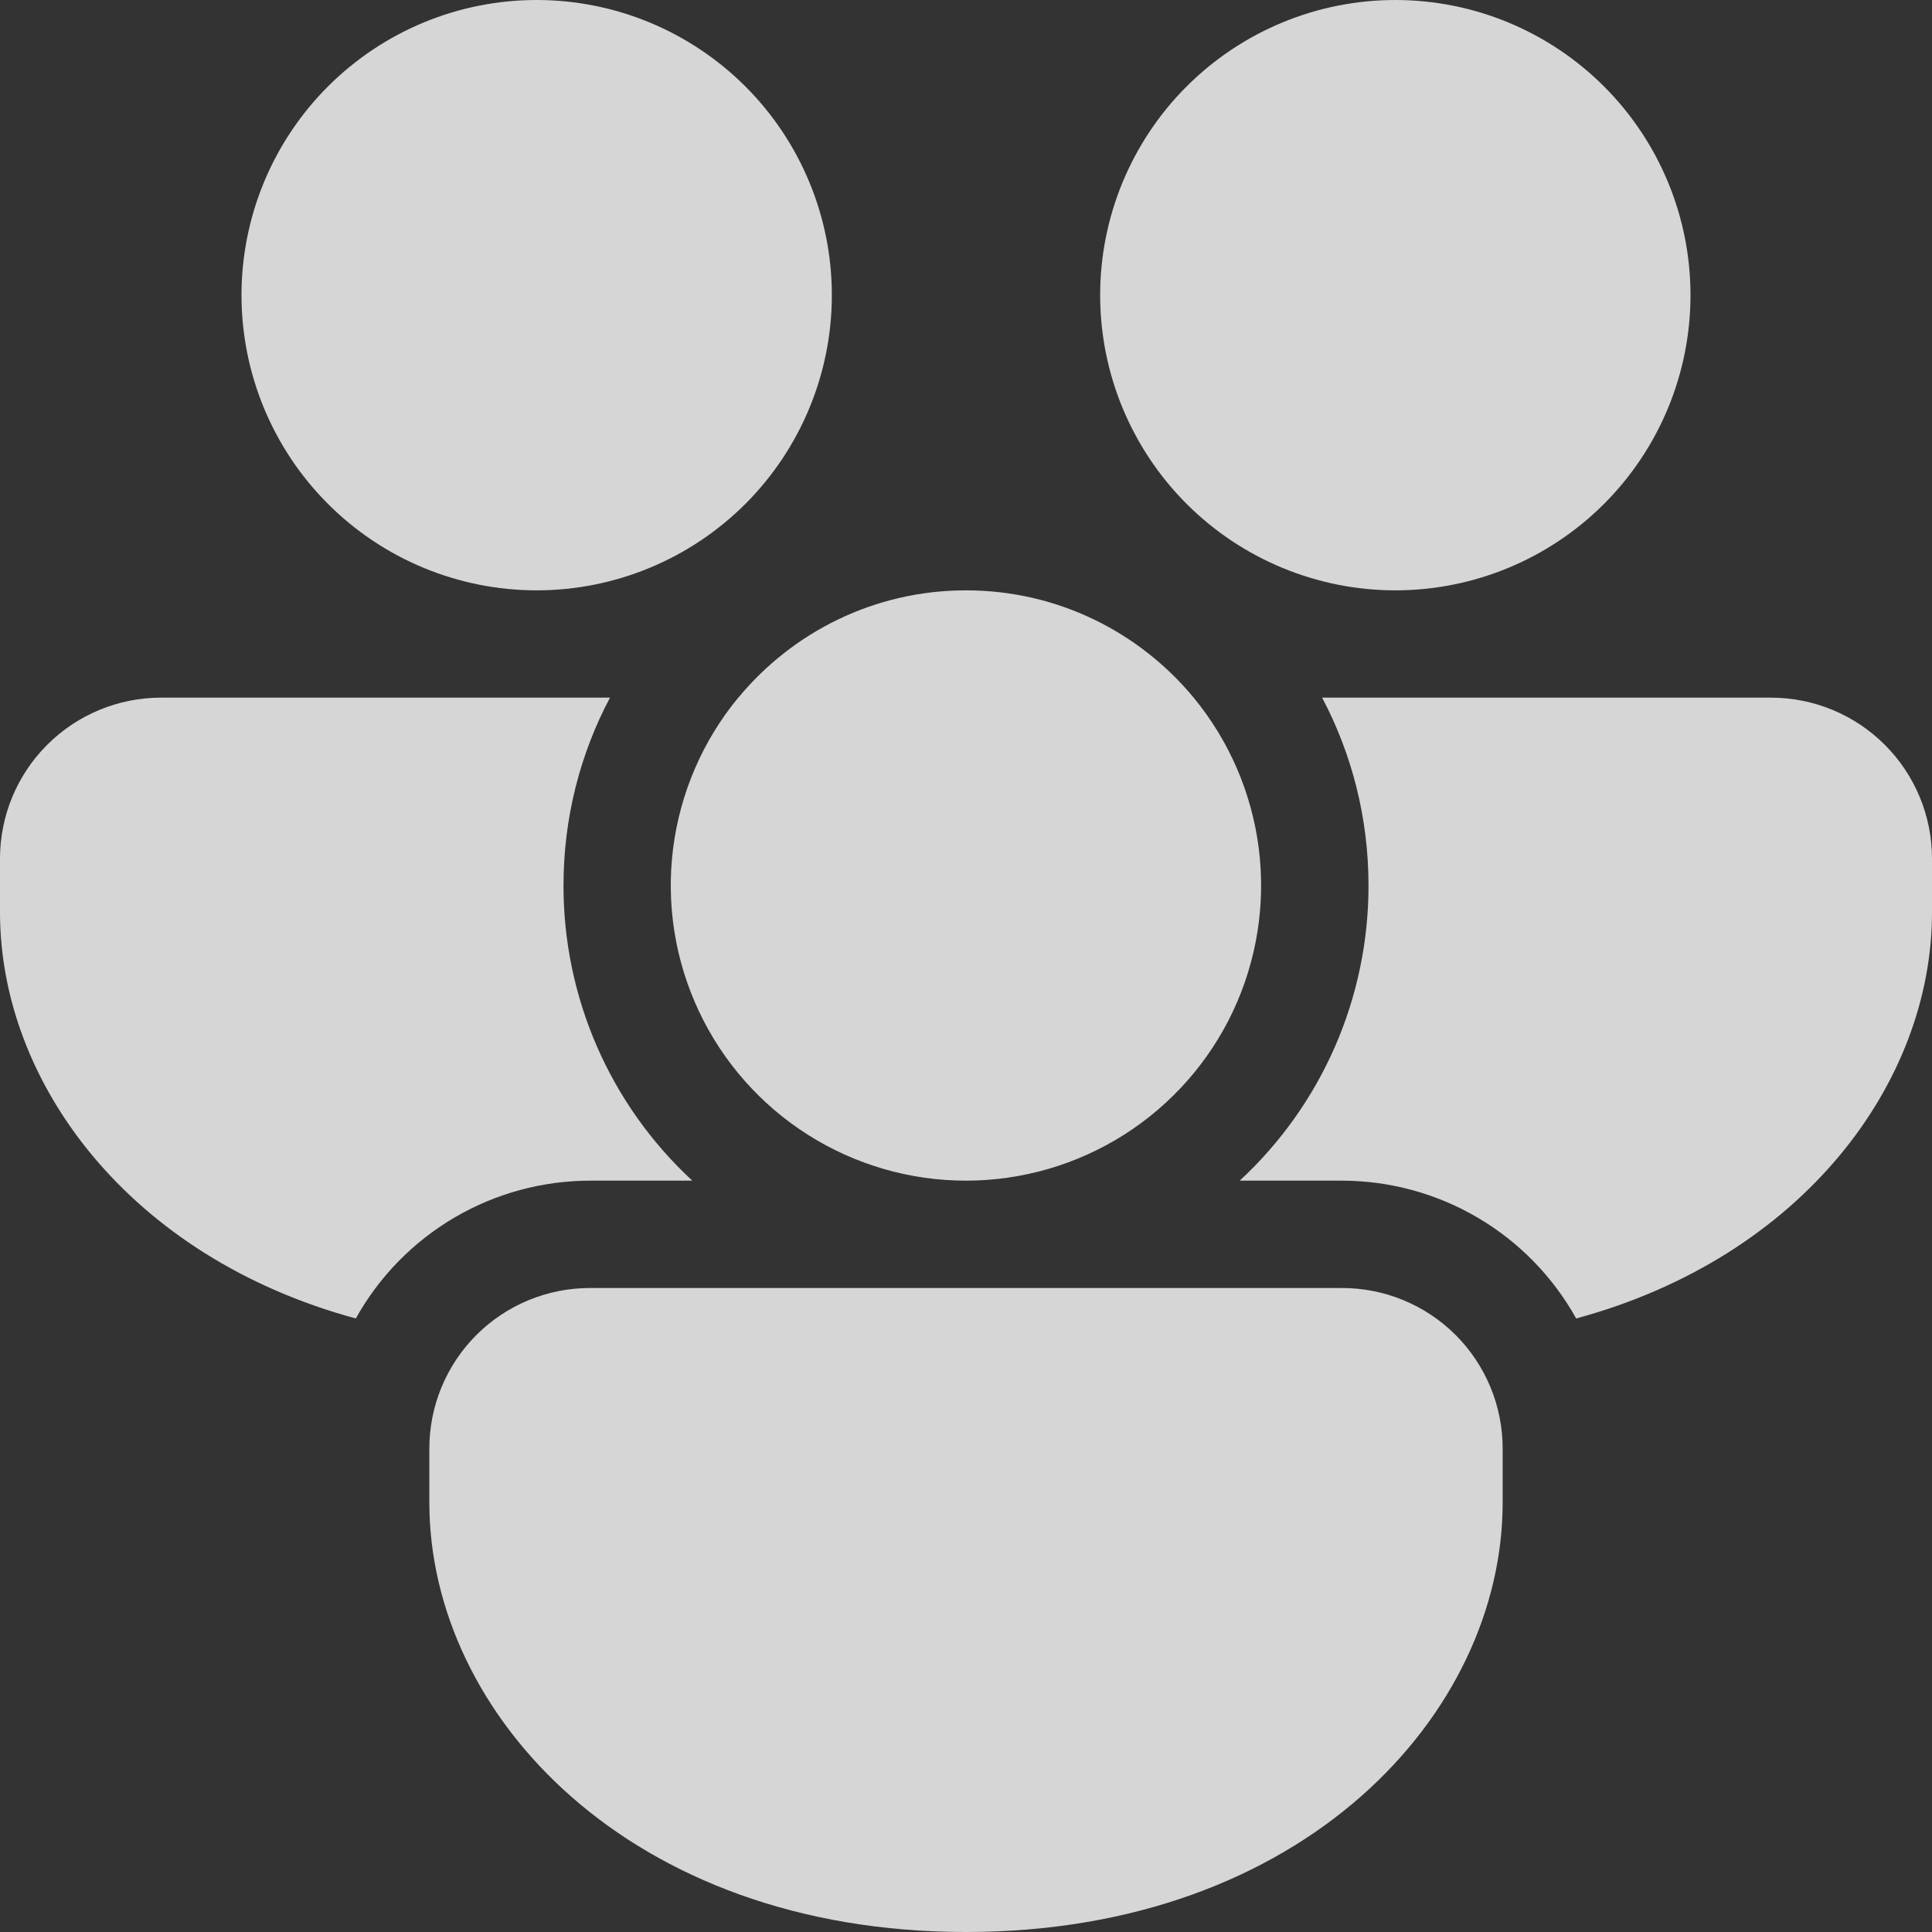 <svg width="48" height="48" viewBox="0 0 48 48" fill="none" xmlns="http://www.w3.org/2000/svg">
<rect x="0" y="0" width="48" height="48" fill="#333333" stroke="none"/>
<path d="M18.344 17.333C19.688 15.707 21.723 14.667 24 14.667C26.277 14.667 28.312 15.707 29.656 17.333C30.541 18.406 31.102 19.709 31.275 21.088C31.448 22.468 31.225 23.869 30.632 25.127C30.039 26.385 29.1 27.448 27.926 28.193C26.751 28.937 25.389 29.333 23.999 29.333C22.608 29.333 21.246 28.937 20.072 28.193C18.897 27.448 17.959 26.385 17.366 25.127C16.773 23.869 16.549 22.468 16.722 21.088C16.895 19.709 17.456 18.406 18.341 17.333H18.344ZM34 22C34 20.315 33.584 18.725 32.848 17.333H44C45.061 17.333 46.078 17.755 46.828 18.505C47.579 19.255 48 20.273 48 21.333V22.667C48 26.899 44.784 31.232 39.16 32.757C38.582 31.719 37.737 30.854 36.713 30.252C35.688 29.65 34.522 29.333 33.333 29.333H30.8C31.811 28.398 32.617 27.264 33.168 26.002C33.718 24.739 34.002 23.377 34 22ZM33.333 32C33.859 31.999 34.38 32.101 34.866 32.302C35.352 32.502 35.793 32.797 36.165 33.168C36.537 33.54 36.831 33.982 37.032 34.468C37.232 34.953 37.335 35.474 37.333 36V37.333C37.333 42.589 32.373 48 24 48C15.627 48 10.667 42.589 10.667 37.333V36C10.665 35.474 10.768 34.953 10.968 34.468C11.169 33.982 11.463 33.54 11.835 33.168C12.207 32.797 12.648 32.502 13.134 32.302C13.62 32.101 14.141 31.999 14.667 32H33.333ZM0 22.667C0 26.899 3.216 31.232 8.84 32.757C9.418 31.719 10.263 30.854 11.287 30.252C12.312 29.65 13.478 29.333 14.667 29.333H17.2C16.189 28.398 15.383 27.264 14.832 26.002C14.282 24.739 13.998 23.377 14 22C14 20.315 14.416 18.725 15.155 17.333H4C2.939 17.333 1.922 17.755 1.172 18.505C0.421 19.255 0 20.273 0 21.333V22.667ZM20.667 7.333C20.667 5.388 19.894 3.523 18.519 2.148C17.143 0.773 15.278 0 13.333 0C11.388 0 9.523 0.773 8.148 2.148C6.773 3.523 6 5.388 6 7.333C6 9.278 6.773 11.143 8.148 12.519C9.523 13.894 11.388 14.667 13.333 14.667C15.278 14.667 17.143 13.894 18.519 12.519C19.894 11.143 20.667 9.278 20.667 7.333ZM42 7.333C42 5.388 41.227 3.523 39.852 2.148C38.477 0.773 36.612 0 34.667 0C32.722 0 30.857 0.773 29.481 2.148C28.106 3.523 27.333 5.388 27.333 7.333C27.333 9.278 28.106 11.143 29.481 12.519C30.857 13.894 32.722 14.667 34.667 14.667C36.612 14.667 38.477 13.894 39.852 12.519C41.227 11.143 42 9.278 42 7.333Z" fill="white" fill-opacity="0.8"/>
</svg>
